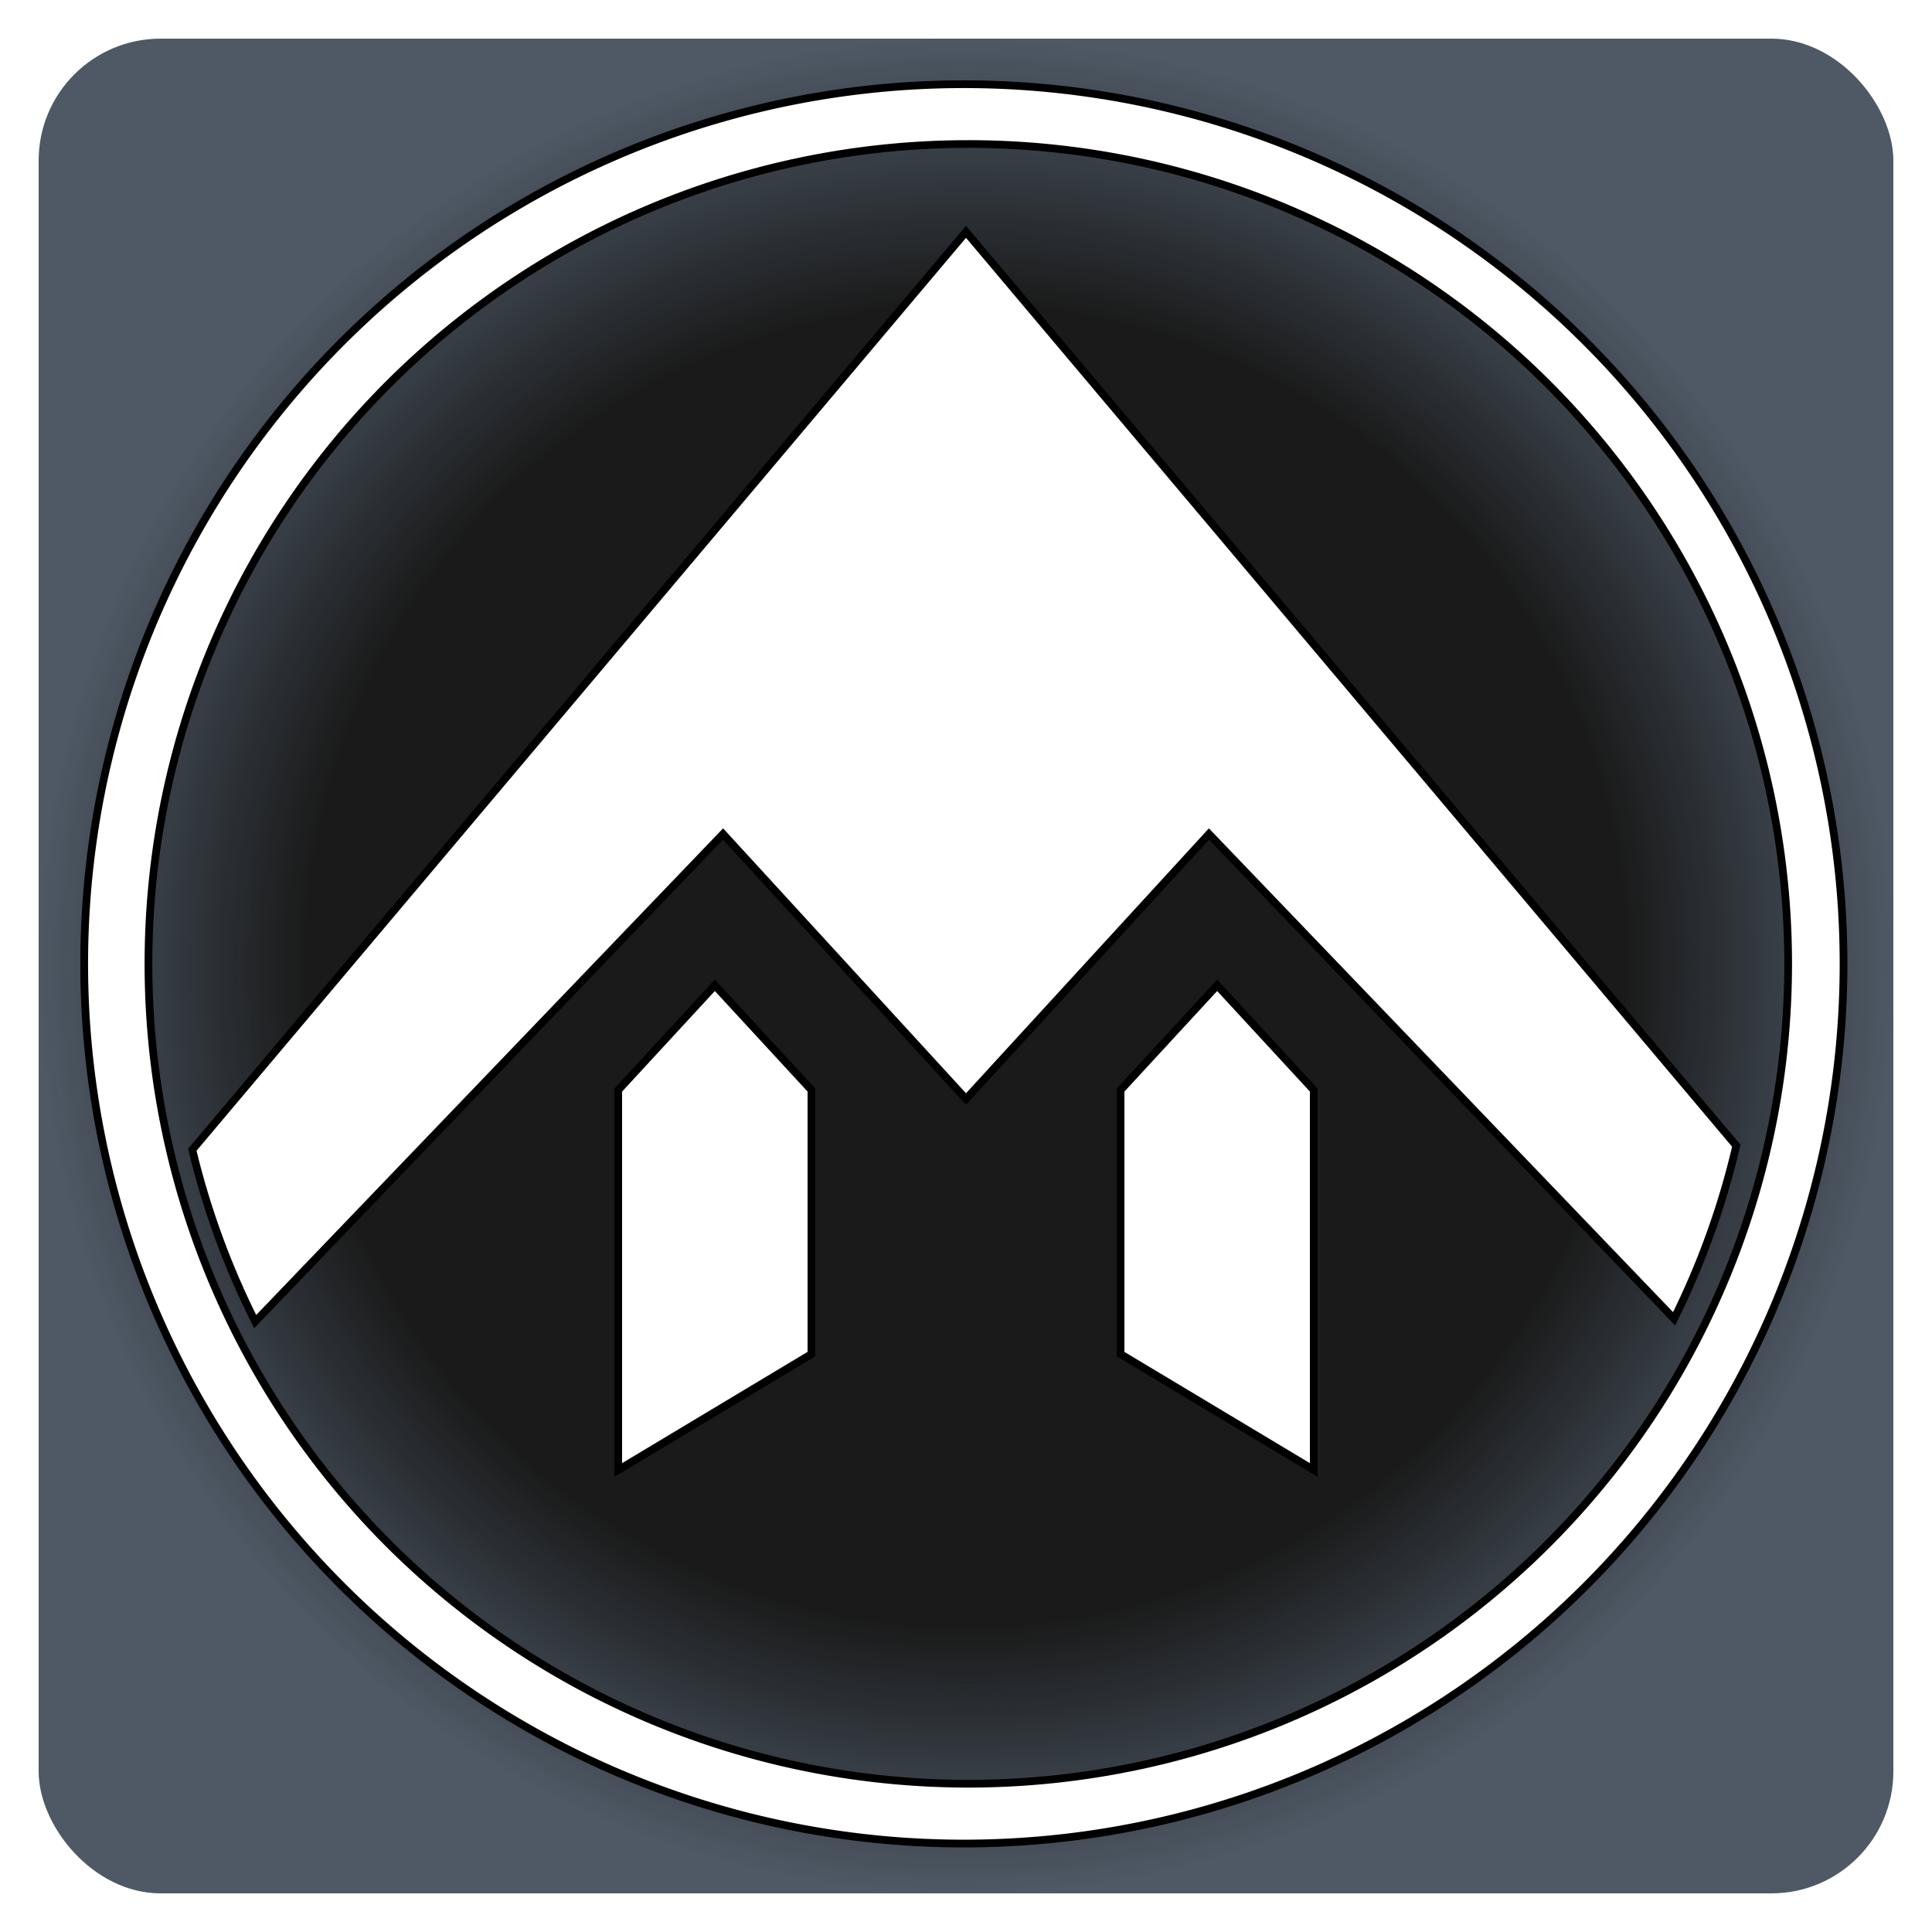 <?xml version="1.0" encoding="UTF-8" standalone="no"?>
<!-- Created with Inkscape (http://www.inkscape.org/) -->

<svg
   width="500"
   height="500"
   viewBox="0 0 132.292 132.292"
   version="1.1"
   id="svg1"
   sodipodi:docname="marina_logo.svg"
   inkscape:version="1.3 (0e150ed, 2023-07-21)"
   xmlns:inkscape="http://www.inkscape.org/namespaces/inkscape"
   xmlns:sodipodi="http://sodipodi.sourceforge.net/DTD/sodipodi-0.dtd"
   xmlns:xlink="http://www.w3.org/1999/xlink"
   xmlns="http://www.w3.org/2000/svg"
   xmlns:svg="http://www.w3.org/2000/svg">
  <sodipodi:namedview
     id="namedview1"
     pagecolor="#ffffff"
     bordercolor="#000000"
     borderopacity="0.25"
     inkscape:showpageshadow="2"
     inkscape:pageopacity="0.0"
     inkscape:pagecheckerboard="0"
     inkscape:deskcolor="#d1d1d1"
     inkscape:zoom="1.236"
     inkscape:cx="250"
     inkscape:cy="250"
     inkscape:window-width="2560"
     inkscape:window-height="1387"
     inkscape:window-x="2560"
     inkscape:window-y="25"
     inkscape:window-maximized="1"
     inkscape:current-layer="svg1" />
  <defs
     id="defs1">
    <linearGradient
       id="linearGradient1"
       inkscape:collect="always">
      <stop
         style="stop-color:#1a1a1a;stop-opacity:1;"
         offset="0.711"
         id="stop1" />
      <stop
         style="stop-color:#0b1929;stop-opacity:0.723;"
         offset="1"
         id="stop2" />
    </linearGradient>
    <radialGradient
       inkscape:collect="always"
       xlink:href="#linearGradient1"
       id="radialGradient2"
       cx="66.146"
       cy="66.146"
       fx="66.146"
       fy="66.146"
       r="63.5"
       gradientUnits="userSpaceOnUse" />
    <filter
       inkscape:collect="always"
       style="color-interpolation-filters:sRGB"
       id="filter3"
       x="-0.091"
       y="-0.091"
       width="1.182"
       height="1.182">
      <feGaussianBlur
         inkscape:collect="always"
         stdDeviation="4.571"
         id="feGaussianBlur3" />
    </filter>
  </defs>
  <rect
     style="fill:url(#radialGradient2);stroke-width:0.265"
     id="rect1"
     width="127"
     height="127"
     x="2.646"
     y="2.646"
     ry="8.349" />
  <g
     id="g3"
     style="fill:#000000;fill-opacity:1;stroke-width:0.529;stroke-dasharray:none;stroke:none;stroke-opacity:1;filter:url(#filter3)">
    <path
       id="path2"
       style="fill:#000000;stroke:none;stroke-width:0.529;fill-opacity:1;stroke-dasharray:none;stroke-opacity:1"
       d="M 66 5.766 A 60.234 60.234 0 0 0 5.766 66 A 60.234 60.234 0 0 0 66 126.235 A 60.234 60.234 0 0 0 126.235 66 A 60.234 60.234 0 0 0 66 5.766 z M 66.303 9.862 A 56.138 56.138 0 0 1 122.442 66 A 56.138 56.138 0 0 1 66.303 122.138 A 56.138 56.138 0 0 1 10.165 66 A 56.138 56.138 0 0 1 66.303 9.862 z " />
    <path
       id="path3"
       style="fill:#000000;fill-opacity:1;stroke:none;stroke-width:0.529;stroke-dasharray:none;stroke-opacity:1"
       d="M 66.146,15.875 13.168,78.728 c 0.978,4.075 2.422,8.024 4.306,11.768 L 49.51,57.107 66.146,75.251 82.782,57.107 114.632,90.303 c 1.873,-3.772 3.303,-7.749 4.26,-11.85 z M 48.948,67.469 42.333,74.641 V 100.656 L 48.948,96.687 55.562,92.718 V 74.641 Z m 34.396,0 -6.615,7.173 v 18.077 l 6.615,3.968 6.615,3.969 V 74.641 Z" />
  </g>
  <g
     id="layer1"
     style="fill:#ffffff;fill-opacity:1;stroke-width:0.529;stroke-dasharray:none;stroke:#000000;stroke-opacity:1">
    <path
       id="path9"
       style="fill:#ffffff;stroke:#000000;stroke-width:0.529;fill-opacity:1;stroke-dasharray:none;stroke-opacity:1"
       d="M 66 5.766 A 60.234 60.234 0 0 0 5.766 66 A 60.234 60.234 0 0 0 66 126.235 A 60.234 60.234 0 0 0 126.235 66 A 60.234 60.234 0 0 0 66 5.766 z M 66.303 9.862 A 56.138 56.138 0 0 1 122.442 66 A 56.138 56.138 0 0 1 66.303 122.138 A 56.138 56.138 0 0 1 10.165 66 A 56.138 56.138 0 0 1 66.303 9.862 z " />
    <path
       id="path10"
       style="fill:#ffffff;fill-opacity:1;stroke:#000000;stroke-width:0.529;stroke-dasharray:none;stroke-opacity:1"
       d="M 66.146,15.875 13.168,78.728 c 0.978,4.075 2.422,8.024 4.306,11.768 L 49.51,57.107 66.146,75.251 82.782,57.107 114.632,90.303 c 1.873,-3.772 3.303,-7.749 4.26,-11.85 z M 48.948,67.469 42.333,74.641 V 100.656 L 48.948,96.687 55.562,92.718 V 74.641 Z m 34.396,0 -6.615,7.173 v 18.077 l 6.615,3.968 6.615,3.969 V 74.641 Z" />
  </g>
</svg>
